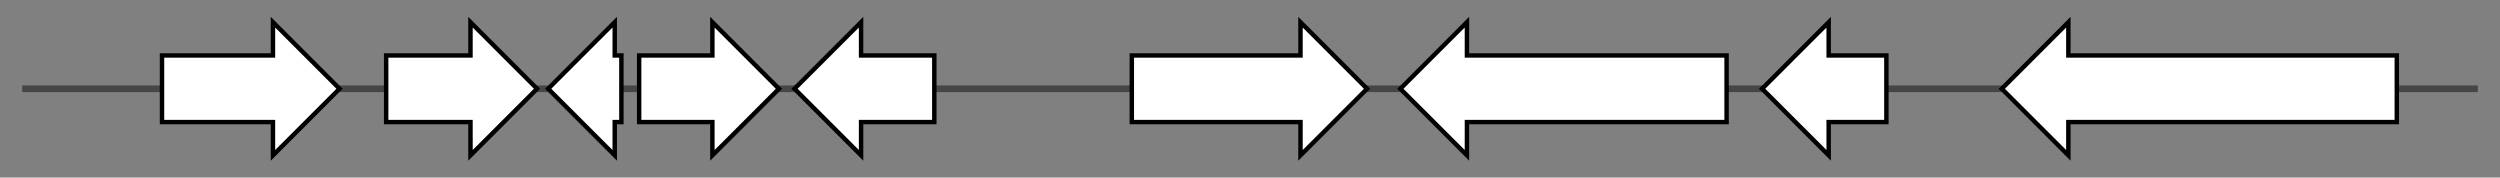 <svg version="1.1" baseProfile="full" xmlns="http://www.w3.org/2000/svg" width="1126.5" height="80">
	<rect width="100%" height="100%" fill="#808080" stroke="none"/>
	<g>
		<line x1="10" y1="40.0" x2="1116.5" y2="40.0" style="stroke:rgb(70,70,70); stroke-width:3 "/>
		<g>
			<title> (NaganishiaalbidaGCA001468955.1_001801)
hypothetical protein</title>
			<polygon class=" (NaganishiaalbidaGCA001468955.1_001801)
hypothetical protein" points="73,25 123,25 123,10 153,40 123,70 123,55 73,55" fill="rgb(255,255,255)" fill-opacity="1.0" stroke="rgb(0,0,0)" stroke-width="2"  />
		</g>
		<g>
			<title> (NaganishiaalbidaGCA001468955.1_001802)
hypothetical protein</title>
			<polygon class=" (NaganishiaalbidaGCA001468955.1_001802)
hypothetical protein" points="174,25 212,25 212,10 242,40 212,70 212,55 174,55" fill="rgb(255,255,255)" fill-opacity="1.0" stroke="rgb(0,0,0)" stroke-width="2"  />
		</g>
		<g>
			<title> (NaganishiaalbidaGCA001468955.1_001803)
hypothetical protein</title>
			<polygon class=" (NaganishiaalbidaGCA001468955.1_001803)
hypothetical protein" points="280,25 277,25 277,10 247,40 277,70 277,55 280,55" fill="rgb(255,255,255)" fill-opacity="1.0" stroke="rgb(0,0,0)" stroke-width="2"  />
		</g>
		<g>
			<title> (NaganishiaalbidaGCA001468955.1_001804)
hypothetical protein</title>
			<polygon class=" (NaganishiaalbidaGCA001468955.1_001804)
hypothetical protein" points="288,25 321,25 321,10 351,40 321,70 321,55 288,55" fill="rgb(255,255,255)" fill-opacity="1.0" stroke="rgb(0,0,0)" stroke-width="2"  />
		</g>
		<g>
			<title> (NaganishiaalbidaGCA001468955.1_001805)
hypothetical protein</title>
			<polygon class=" (NaganishiaalbidaGCA001468955.1_001805)
hypothetical protein" points="421,25 388,25 388,10 358,40 388,70 388,55 421,55" fill="rgb(255,255,255)" fill-opacity="1.0" stroke="rgb(0,0,0)" stroke-width="2"  />
		</g>
		<g>
			<title> (NaganishiaalbidaGCA001468955.1_001806)
hypothetical protein</title>
			<polygon class=" (NaganishiaalbidaGCA001468955.1_001806)
hypothetical protein" points="510,25 586,25 586,10 616,40 586,70 586,55 510,55" fill="rgb(255,255,255)" fill-opacity="1.0" stroke="rgb(0,0,0)" stroke-width="2"  />
		</g>
		<g>
			<title> (NaganishiaalbidaGCA001468955.1_001807)
hypothetical protein</title>
			<polygon class=" (NaganishiaalbidaGCA001468955.1_001807)
hypothetical protein" points="778,25 661,25 661,10 631,40 661,70 661,55 778,55" fill="rgb(255,255,255)" fill-opacity="1.0" stroke="rgb(0,0,0)" stroke-width="2"  />
		</g>
		<g>
			<title> (NaganishiaalbidaGCA001468955.1_001808)
hypothetical protein</title>
			<polygon class=" (NaganishiaalbidaGCA001468955.1_001808)
hypothetical protein" points="850,25 824,25 824,10 794,40 824,70 824,55 850,55" fill="rgb(255,255,255)" fill-opacity="1.0" stroke="rgb(0,0,0)" stroke-width="2"  />
		</g>
		<g>
			<title> (NaganishiaalbidaGCA001468955.1_001809)
hypothetical protein</title>
			<polygon class=" (NaganishiaalbidaGCA001468955.1_001809)
hypothetical protein" points="1080,25 932,25 932,10 902,40 932,70 932,55 1080,55" fill="rgb(255,255,255)" fill-opacity="1.0" stroke="rgb(0,0,0)" stroke-width="2"  />
		</g>
	</g>
</svg>
